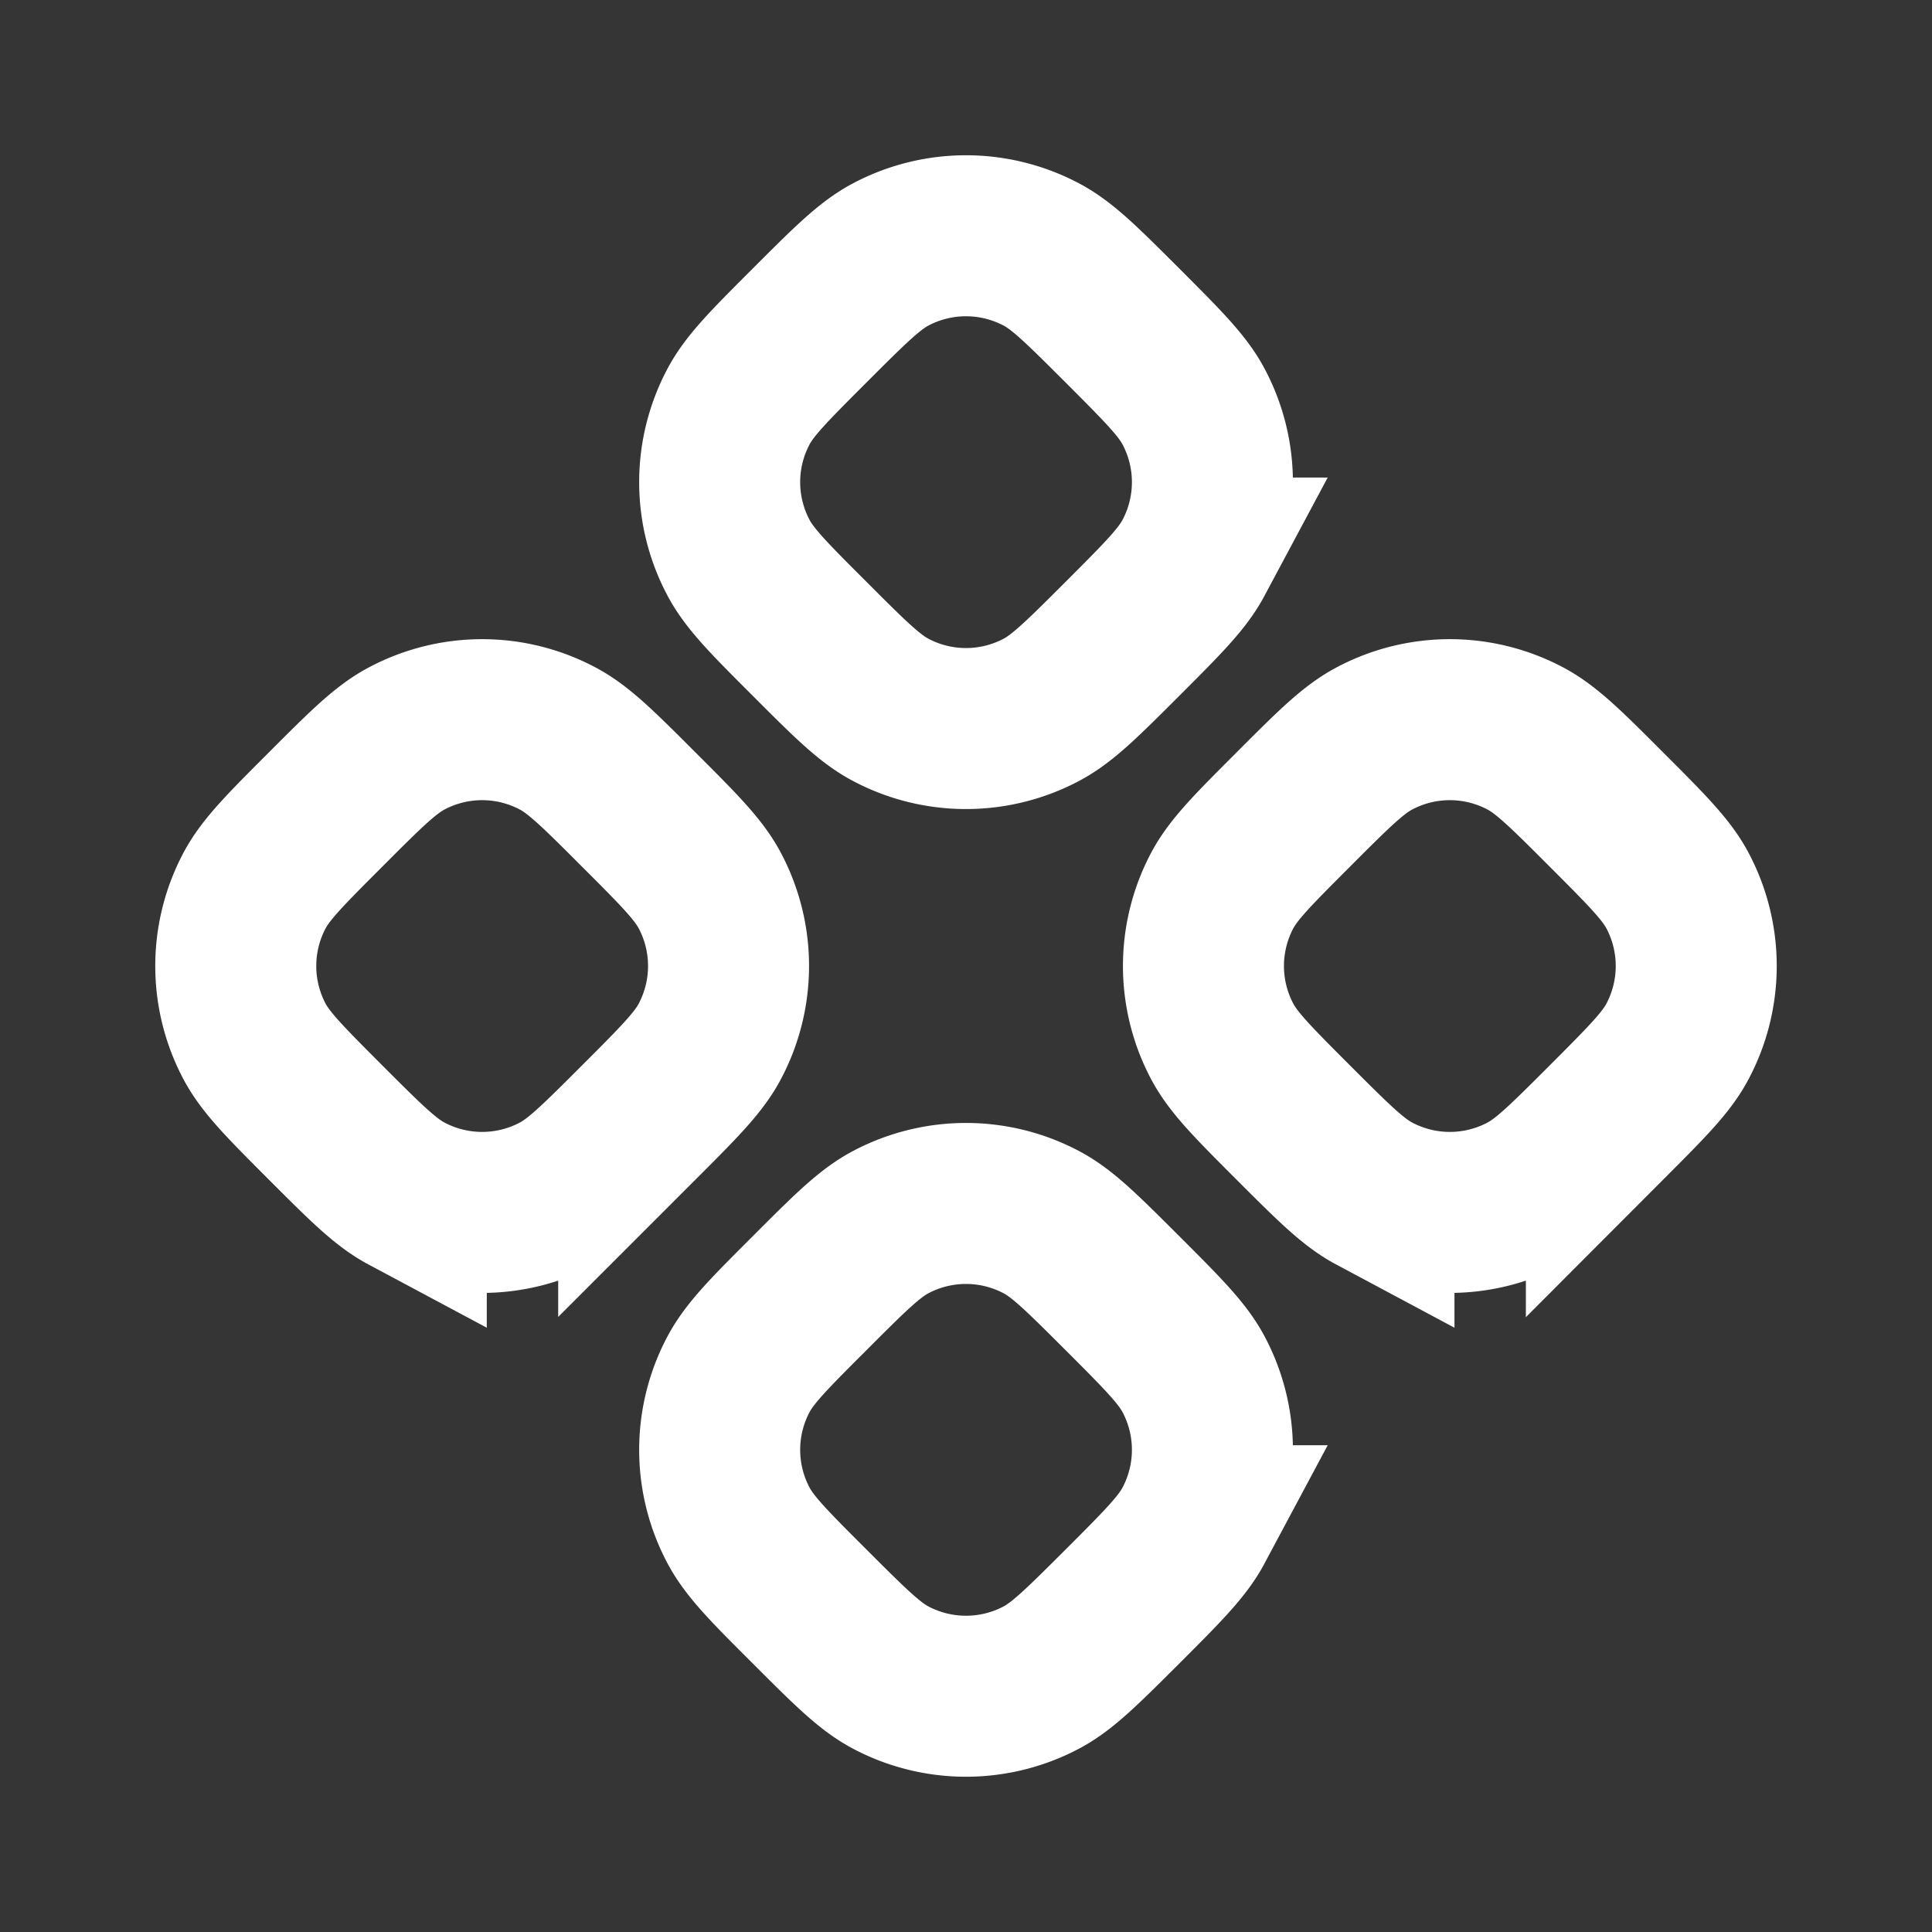 <svg xmlns="http://www.w3.org/2000/svg" width="24" height="24" fill="none"><rect width="100%" height="100%" fill="#333333" stroke="none"/><path fill="#fff" fill-opacity=".01" d="M24 0v24H0V0z"/><path stroke="#FFFFFF" stroke-width="2" d="M19.955 13.945c.493-.494.74-.74.88-1.002a2 2 0 0 0 0-1.886c-.14-.261-.387-.508-.88-1.001-.493-.494-.74-.74-1.002-.88a2 2 0 0 0-1.885 0c-.262.14-.509.386-1.002.88-.493.493-.74.74-.88 1.001a2 2 0 0 0 0 1.886c.14.261.386.508.88 1.002.493.493.74.74 1.002.88a2 2 0 0 0 1.885 0c.262-.14.509-.387 1.002-.88zM13.945 7.934c.493-.493.74-.74.88-1.002a2 2 0 0 0 0-1.885c-.14-.262-.387-.508-.88-1.002-.494-.493-.74-.74-1.002-.88a2 2 0 0 0-1.886 0c-.261.14-.508.387-1.001.88-.494.494-.74.74-.88 1.002a2 2 0 0 0 0 1.885c.14.262.386.509.88 1.002.493.494.74.74 1.001.88a2 2 0 0 0 1.886 0c.261-.14.508-.386 1.002-.88zM13.945 19.955c.493-.493.74-.74.88-1.002a2 2 0 0 0 0-1.885c-.14-.262-.387-.509-.88-1.002-.494-.493-.74-.74-1.002-.88a2 2 0 0 0-1.886 0c-.261.14-.508.386-1.001.88-.494.493-.74.74-.88 1.002a2 2 0 0 0 0 1.885c.14.262.386.509.88 1.002.493.493.74.74 1.001.88a2 2 0 0 0 1.886 0c.261-.14.508-.387 1.002-.88zM7.934 13.945c.494-.494.74-.74.88-1.002a2 2 0 0 0 0-1.886c-.14-.261-.386-.508-.88-1.001-.493-.494-.74-.74-1.002-.88a2 2 0 0 0-1.885 0c-.262.14-.509.386-1.002.88-.493.493-.74.74-.88 1.001a2 2 0 0 0 0 1.886c.14.261.387.508.88 1.002.493.493.74.74 1.002.88a2 2 0 0 0 1.885 0c.262-.14.509-.387 1.002-.88z"/></svg>